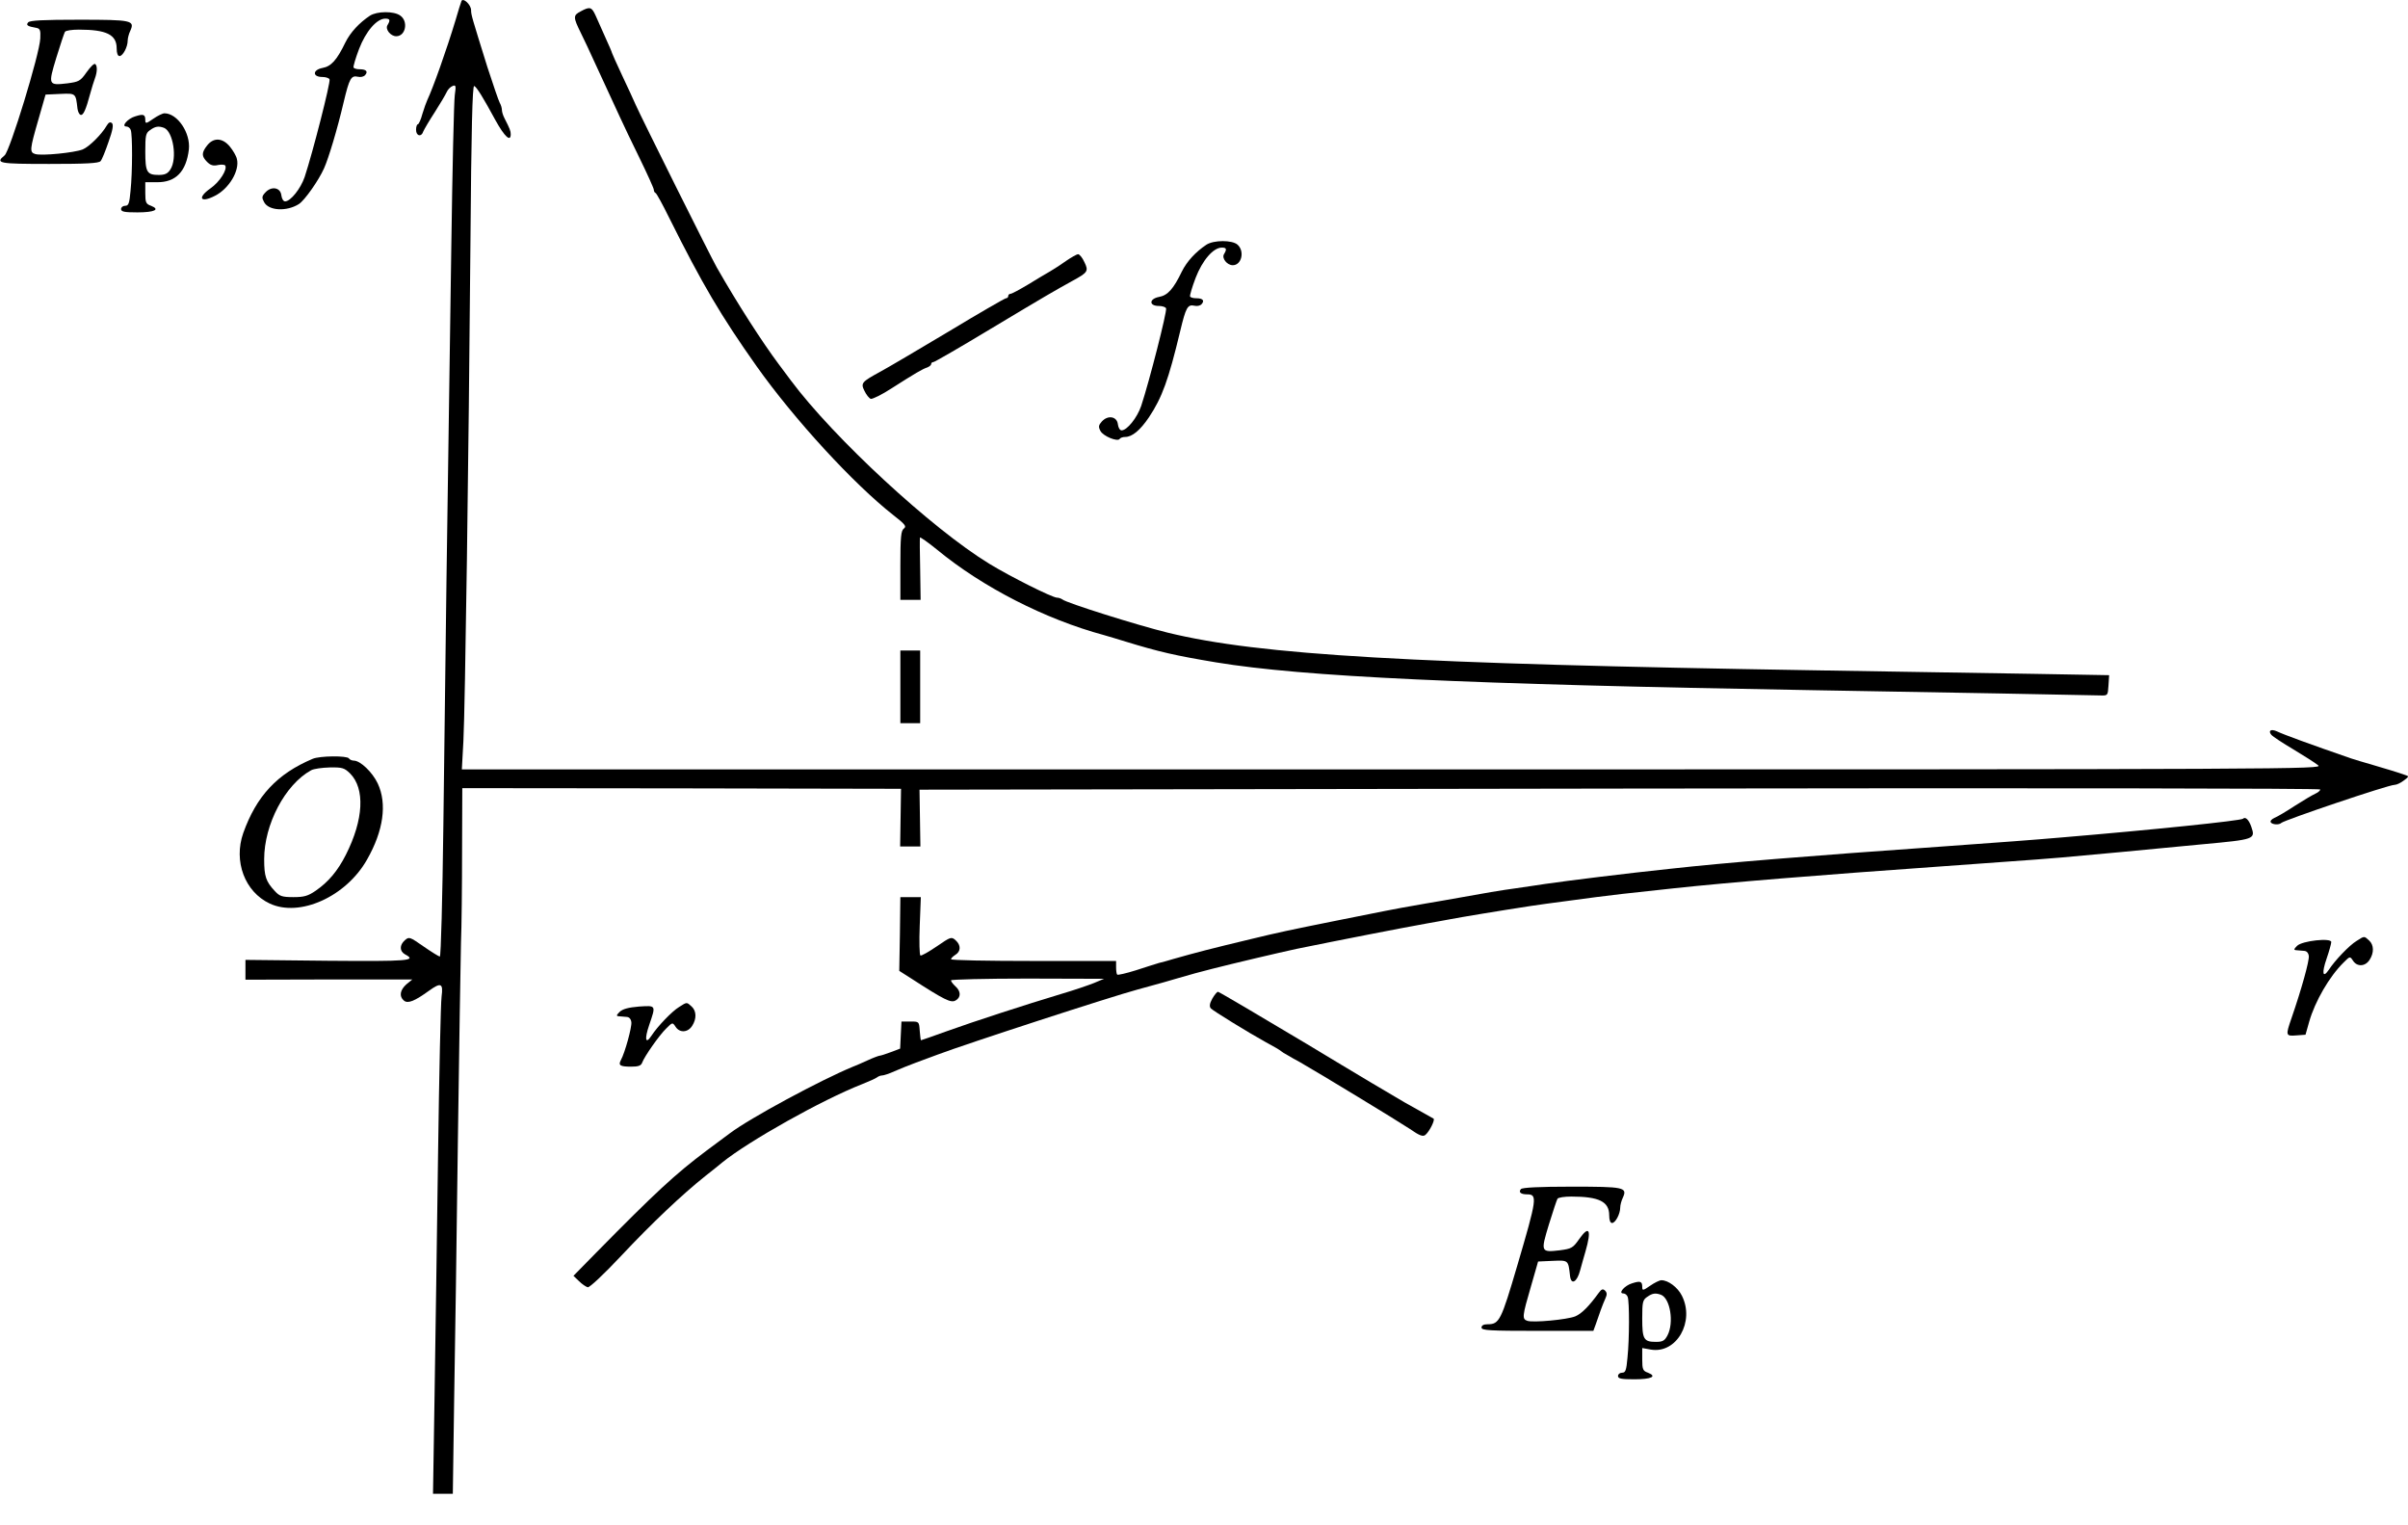 <?xml version="1.0" encoding="UTF-8" standalone="no"?>
<svg
   xmlns:dc="http://purl.org/dc/elements/1.1/"
   xmlns:cc="http://creativecommons.org/ns#"
   xmlns:rdf="http://www.w3.org/1999/02/22-rdf-syntax-ns#"
   xmlns:svg="http://www.w3.org/2000/svg"
   xmlns="http://www.w3.org/2000/svg"
   xmlns:sodipodi="http://sodipodi.sourceforge.net/DTD/sodipodi-0.dtd"
   xmlns:inkscape="http://www.inkscape.org/namespaces/inkscape"
   version="1.0"
   width="1093.861pt"
   height="692.458pt"
   viewBox="0 0 1093.861 692.458"
   preserveAspectRatio="xMidYMid meet"
   id="svg82"
   sodipodi:docname="GZ-3-tiyou-1504.svg"
   inkscape:version="0.92.4 (5da689c313, 2019-01-14)">
  <defs
     id="defs86" />
  <sodipodi:namedview
     pagecolor="#ffffff"
     bordercolor="#666666"
     borderopacity="1"
     objecttolerance="10"
     gridtolerance="10"
     guidetolerance="10"
     inkscape:pageopacity="0"
     inkscape:pageshadow="2"
     inkscape:window-width="1920"
     inkscape:window-height="1040"
     id="namedview84"
     showgrid="false"
     inkscape:zoom="0.42085983"
     inkscape:cx="617.09007"
     inkscape:cy="747.90037"
     inkscape:window-x="0"
     inkscape:window-y="0"
     inkscape:window-maximized="1"
     inkscape:current-layer="g78" />
  <g
     transform="translate(0,873.458) scale(0.1,-0.1)"
     fill="#000000"
     stroke="none"
     id="g80">
    <g
       id="g6">
      <path
         d="M2096 8729 c-3 -8 -15 -45 -26 -84 -42 -139 -103 -310 -129 -365 -4 -8 -14 -36 -22 -62 -7 -27 -17 -48 -21 -48 -4 0 -8 -11 -8 -25 0 -29 25 -34 33 -7 4 9 27 49 52 87 25 39 49 80 54 91 5 12 17 24 27 28 15 6 16 1 10 -41 -4 -27 -11 -340 -16 -698 -17 -1125 -29 -2010 -36 -2622 -4 -326 -11 -593 -16 -593 -4 0 -38 21 -74 46 -63 44 -66 45 -85 28 -25 -22 -24 -50 1 -64 55 -29 18 -32 -352 -29 l-373 4 0 -45 0 -45 379 1 379 0 -27 -22 c-29 -26 -34 -55 -11 -74 18 -15 49 -2 114 45 54 39 65 34 57 -26 -4 -28 -11 -349 -16 -713 -5 -363 -12 -860 -16 -1103 l-7 -443 45 0 45 0 6 423 c4 232 12 764 17 1182 6 418 12 821 14 895 3 74 5 263 5 420 l1 285 997 -1 996 -2 -2 -131 -2 -131 46 0 46 0 -2 129 -2 129 3181 5 c1925 3 3182 1 3182 -4 0 -5 -10 -14 -22 -19 -13 -6 -54 -30 -93 -55 -38 -25 -80 -50 -93 -55 -13 -6 -20 -14 -17 -20 7 -11 38 -13 48 -3 14 13 486 173 515 173 9 0 28 9 42 20 24 18 24 19 5 25 -49 17 -75 24 -145 45 -41 12 -86 25 -100 30 -185 64 -306 108 -337 123 -27 12 -41 3 -25 -16 7 -8 51 -37 100 -66 48 -29 99 -61 112 -72 25 -18 -59 -19 -4203 -19 l-4229 0 7 128 c8 156 24 1290 32 2259 4 522 9 720 17 717 11 -4 40 -51 97 -156 41 -74 69 -100 69 -63 0 15 -4 25 -28 72 -7 13 -12 30 -12 38 0 8 -4 23 -10 33 -5 9 -30 82 -56 162 -70 225 -74 237 -74 258 0 26 -38 60 -44 41z"
         id="path4" />
    </g>
    <g
       id="g10">
      <path
         d="M2638 8683 c-35 -18 -35 -26 1 -99 16 -32 41 -86 56 -119 15 -33 42 -91 60 -130 18 -38 45 -97 60 -130 15 -33 56 -119 91 -190 35 -72 64 -136 64 -142 0 -6 3 -13 8 -15 4 -1 32 -52 62 -113 149 -299 235 -445 397 -674 171 -241 440 -534 621 -676 54 -42 61 -51 48 -61 -13 -9 -16 -37 -16 -168 l0 -156 46 0 46 0 -2 138 c-2 75 -2 141 -1 145 0 4 36 -21 79 -56 205 -169 490 -315 757 -387 17 -5 62 -18 100 -30 150 -46 224 -63 410 -94 395 -65 1127 -99 2700 -126 588 -10 1251 -22 1315 -24 35 -1 35 -1 38 45 l3 47 -343 6 c-189 3 -633 10 -988 16 -1842 30 -2527 69 -2945 171 -139 34 -463 136 -479 151 -6 4 -16 8 -24 8 -22 0 -213 96 -308 154 -262 160 -707 572 -901 832 -12 16 -37 50 -56 75 -74 99 -187 274 -281 439 -28 49 -344 683 -369 740 -8 19 -36 79 -61 132 -25 54 -46 100 -46 102 0 3 -13 33 -29 68 -16 35 -36 80 -45 101 -18 40 -26 43 -68 20z"
         id="path8" />
    </g>
    <g
       id="g14">
      <path
         d="M1680 8663 c-48 -32 -88 -75 -111 -121 -39 -81 -65 -109 -104 -116 -46 -9 -46 -41 -1 -41 16 0 31 -5 33 -11 5 -14 -76 -331 -113 -443 -18 -53 -64 -111 -89 -111 -8 0 -15 12 -17 28 -4 35 -45 43 -73 12 -16 -17 -16 -24 -5 -44 21 -39 103 -43 158 -8 26 17 89 106 114 162 20 44 60 176 89 300 26 109 34 123 65 116 12 -3 27 0 33 8 14 16 4 26 -25 26 -13 0 -25 3 -28 8 -2 4 9 42 25 84 31 81 81 138 119 138 22 0 24 -7 10 -30 -11 -18 14 -50 40 -50 43 0 56 68 18 94 -29 21 -106 20 -138 -1z"
         id="path12" />
    </g>
    <g
       id="g18">
      <path
         d="M128 8633 c-11 -13 -3 -18 37 -25 17 -3 20 -11 18 -48 -3 -71 -138 -511 -162 -531 -44 -36 -28 -39 203 -39 167 0 226 3 233 13 6 6 22 46 36 87 19 53 23 77 16 85 -8 7 -15 4 -23 -9 -24 -42 -81 -98 -110 -110 -37 -15 -187 -30 -216 -21 -26 8 -25 20 14 155 l33 115 66 3 c72 3 71 4 79 -67 2 -14 8 -26 14 -28 12 -4 24 22 44 97 7 25 16 55 21 68 11 29 12 59 1 66 -5 3 -22 -14 -39 -38 -28 -40 -35 -43 -87 -50 -87 -10 -88 -8 -50 117 18 59 36 112 39 117 4 6 32 10 63 10 126 0 172 -23 172 -85 0 -23 5 -35 13 -35 15 0 37 41 37 70 0 10 5 31 12 45 21 47 7 50 -233 50 -163 0 -223 -3 -231 -12z"
         id="path16" />
    </g>
    <g
       id="g22">
      <path
         d="M614 8206 c-34 -10 -65 -46 -40 -46 8 0 17 -7 20 -16 8 -21 8 -191 -1 -276 -5 -57 -9 -68 -24 -68 -11 0 -19 -7 -19 -15 0 -12 15 -15 74 -15 78 0 105 13 62 30 -23 8 -26 15 -26 58 l0 49 53 0 c85 -1 133 48 145 149 8 75 -52 164 -111 164 -8 0 -31 -11 -51 -25 -33 -23 -36 -23 -36 -5 0 25 -9 28 -46 16z m131 -52 c42 -17 61 -140 29 -189 -12 -19 -25 -25 -53 -25 -54 0 -61 13 -61 106 0 74 2 84 22 98 24 17 38 19 63 10z"
         id="path20" />
    </g>
    <g
       id="g26">
      <path
         d="M941 8074 c-26 -33 -26 -49 0 -75 15 -15 28 -19 49 -14 15 3 30 2 33 -2 11 -18 -25 -75 -67 -104 -61 -43 -46 -68 20 -34 64 32 114 115 100 168 -3 14 -18 39 -32 56 -33 40 -74 42 -103 5z"
         id="path24" />
    </g>
    <g
       id="g30">
      <path
         d="M5480 7623 c-48 -32 -88 -75 -111 -121 -39 -81 -65 -109 -104 -116 -46 -9 -46 -41 -1 -41 16 0 31 -5 33 -11 5 -14 -76 -331 -113 -443 -18 -53 -64 -111 -89 -111 -8 0 -15 12 -17 28 -4 35 -45 43 -73 12 -15 -17 -16 -24 -6 -43 13 -24 78 -50 87 -36 3 5 14 9 25 9 32 0 68 30 108 89 60 90 89 170 142 391 26 109 34 123 65 116 12 -3 27 0 33 8 14 16 4 26 -25 26 -13 0 -25 3 -28 8 -2 4 9 42 25 84 31 81 81 138 119 138 22 0 24 -7 10 -30 -11 -18 14 -50 40 -50 40 0 55 63 22 93 -24 22 -108 22 -142 0z"
         id="path28" />
    </g>
    <g
       id="g34">
      <path
         d="M4845 7551 c-22 -16 -56 -38 -75 -49 -19 -11 -65 -38 -102 -61 -37 -22 -72 -41 -78 -41 -5 0 -10 -4 -10 -10 0 -5 -4 -10 -10 -10 -5 0 -123 -68 -262 -152 -139 -83 -278 -165 -308 -181 -86 -47 -91 -52 -73 -88 8 -17 21 -33 28 -36 8 -2 51 19 97 49 105 67 139 87 161 94 9 4 17 10 17 15 0 5 4 9 10 9 5 0 123 68 262 152 255 153 287 171 368 216 72 39 76 45 56 86 -9 20 -22 36 -29 36 -7 -1 -30 -14 -52 -29z"
         id="path32" />
    </g>
    <g
       id="g38">
      <path
         d="M4090 5615 l0 -165 45 0 45 0 0 165 0 165 -45 0 -45 0 0 -165z"
         id="path36" />
    </g>
    <g
       id="g46">
      <path
         d="M1420 5288 c-161 -68 -255 -169 -315 -337 -45 -128 7 -267 120 -320 136 -64 347 31 442 199 75 131 92 254 49 346 -24 51 -79 104 -109 104 -9 0 -19 5 -22 10 -8 13 -133 12 -165 -2z m170 -66 c69 -69 62 -210 -19 -370 -37 -73 -79 -123 -137 -163 -35 -24 -53 -29 -101 -29 -52 0 -63 4 -85 28 -40 43 -48 66 -48 144 0 158 95 339 213 404 12 7 50 12 85 13 57 1 66 -2 92 -27z"
         id="path44" />
    </g>
    <g
       id="g50">
      <path
         d="M10189 5016 c-9 -9 -418 -51 -824 -85 -126 -11 -289 -23 -540 -41 -614 -43 -992 -74 -1235 -101 -201 -21 -474 -55 -570 -69 -36 -6 -96 -14 -135 -20 -66 -9 -121 -18 -332 -56 -49 -8 -110 -19 -138 -24 -55 -9 -156 -29 -340 -66 -224 -45 -270 -55 -390 -84 -192 -46 -249 -61 -355 -91 -19 -6 -48 -14 -65 -18 -16 -5 -65 -20 -107 -34 -42 -13 -80 -22 -83 -19 -3 3 -5 18 -5 34 l0 28 -375 0 c-206 0 -375 3 -375 8 0 4 9 13 20 20 25 15 26 44 1 66 -19 17 -22 16 -86 -28 -37 -25 -70 -44 -74 -41 -4 2 -6 63 -3 135 l5 130 -46 0 -47 0 -2 -167 -3 -168 55 -35 c150 -97 179 -111 200 -100 26 14 26 42 0 65 -11 10 -20 22 -20 27 0 4 156 8 348 8 l347 -1 -45 -19 c-25 -10 -92 -33 -150 -50 -163 -49 -394 -124 -519 -169 -63 -23 -116 -41 -117 -41 -2 0 -4 19 -6 43 -3 42 -3 42 -43 42 l-40 0 -3 -61 -3 -62 -42 -16 c-24 -9 -46 -16 -50 -16 -4 0 -29 -9 -55 -21 -26 -12 -56 -25 -67 -29 -146 -60 -469 -234 -560 -303 -5 -4 -53 -39 -105 -78 -145 -109 -231 -189 -500 -462 l-105 -107 25 -24 c14 -14 32 -26 40 -28 9 -1 72 58 151 142 139 148 277 279 384 364 33 26 67 53 76 61 120 97 453 284 634 355 33 13 64 27 70 32 5 4 15 8 22 8 7 0 32 8 56 19 23 10 67 28 97 39 30 11 75 28 100 37 130 49 787 263 910 296 107 29 141 39 178 50 65 19 98 28 157 43 102 26 306 74 385 91 191 39 472 94 595 116 33 6 80 14 105 19 41 8 221 38 365 60 33 5 98 14 145 20 47 6 114 15 150 20 61 8 136 17 353 40 251 27 656 60 1222 100 83 6 213 15 290 21 77 5 190 14 250 19 238 22 344 31 430 40 50 5 144 14 210 20 238 22 241 23 222 79 -11 32 -27 48 -38 37z"
         id="path48" />
    </g>
    <g
       id="g58">
      <path
         d="M10705 4461 c-32 -19 -99 -89 -126 -131 -28 -41 -33 -15 -10 51 12 35 21 68 21 75 0 20 -131 6 -155 -17 -15 -15 -16 -19 -5 -20 8 -1 24 -2 35 -3 13 0 21 -9 23 -23 3 -21 -33 -151 -79 -284 -27 -78 -26 -81 23 -77 l41 3 17 60 c26 91 91 204 156 268 29 29 29 29 43 8 18 -28 55 -27 75 4 21 32 20 68 -2 88 -23 21 -21 21 -57 -2z"
         id="path56" />
    </g>
    <g
       id="g62">
      <path
         d="M5507 4199 c-12 -22 -14 -35 -7 -44 8 -10 174 -112 245 -151 41 -22 70 -39 75 -44 3 -3 16 -11 29 -18 13 -8 38 -22 55 -31 86 -49 448 -269 499 -303 46 -32 61 -37 72 -28 19 16 45 69 37 74 -9 5 -72 40 -132 74 -25 14 -224 132 -442 264 -219 131 -401 238 -405 238 -5 0 -16 -14 -26 -31z"
         id="path60" />
    </g>
    <g
       id="g66">
      <path
         d="M3085 4161 c-32 -19 -99 -89 -126 -131 -27 -41 -32 -15 -10 49 31 91 32 89 -46 84 -48 -4 -74 -11 -88 -24 -15 -15 -16 -19 -5 -20 8 -1 24 -2 35 -3 13 0 21 -9 23 -24 3 -21 -29 -139 -48 -173 -12 -23 -3 -29 47 -29 32 0 45 4 50 18 10 28 78 125 109 155 29 29 29 29 43 8 18 -28 55 -27 75 4 21 32 20 68 -2 88 -23 21 -21 21 -57 -2z"
         id="path64" />
    </g>
    <g
       id="g70">
      <path
         d="M6909 3334 c-12 -14 -1 -24 28 -24 48 0 45 -19 -45 -325 -73 -248 -81 -265 -134 -265 -18 0 -28 -5 -28 -15 0 -13 35 -15 254 -15 l254 0 11 30 c6 17 16 45 22 63 6 17 16 42 22 55 8 17 7 26 -2 35 -10 9 -16 7 -29 -11 -43 -59 -77 -94 -106 -106 -36 -15 -195 -30 -219 -20 -23 8 -22 21 17 154 l33 115 66 3 c72 3 71 4 79 -68 5 -44 32 -29 46 25 8 28 18 66 24 85 29 100 17 122 -29 56 -28 -40 -35 -43 -87 -50 -87 -10 -88 -8 -50 117 18 59 36 112 39 117 4 6 32 10 63 10 126 0 172 -23 172 -85 0 -23 5 -35 13 -35 15 0 37 41 37 70 0 10 5 31 12 45 21 47 7 50 -233 50 -147 0 -224 -4 -230 -11z"
         id="path68" />
    </g>
    <g
       id="g74">
      <path
         d="M7414 2906 c-34 -10 -65 -46 -40 -46 8 0 17 -7 20 -16 8 -21 8 -191 -1 -276 -5 -57 -9 -68 -24 -68 -11 0 -19 -7 -19 -15 0 -12 15 -15 74 -15 78 0 105 13 62 30 -23 8 -26 15 -26 61 l0 51 39 -7 c117 -20 201 127 141 245 -19 38 -62 70 -93 70 -8 0 -31 -11 -51 -25 -33 -23 -36 -23 -36 -5 0 25 -9 28 -46 16z m131 -52 c42 -16 60 -126 30 -184 -13 -25 -22 -30 -53 -30 -55 0 -62 12 -62 106 0 74 2 84 22 98 24 17 38 19 63 10z"
         id="path72" />
    </g>
    <g
       id="g78" />
  </g>
</svg>
